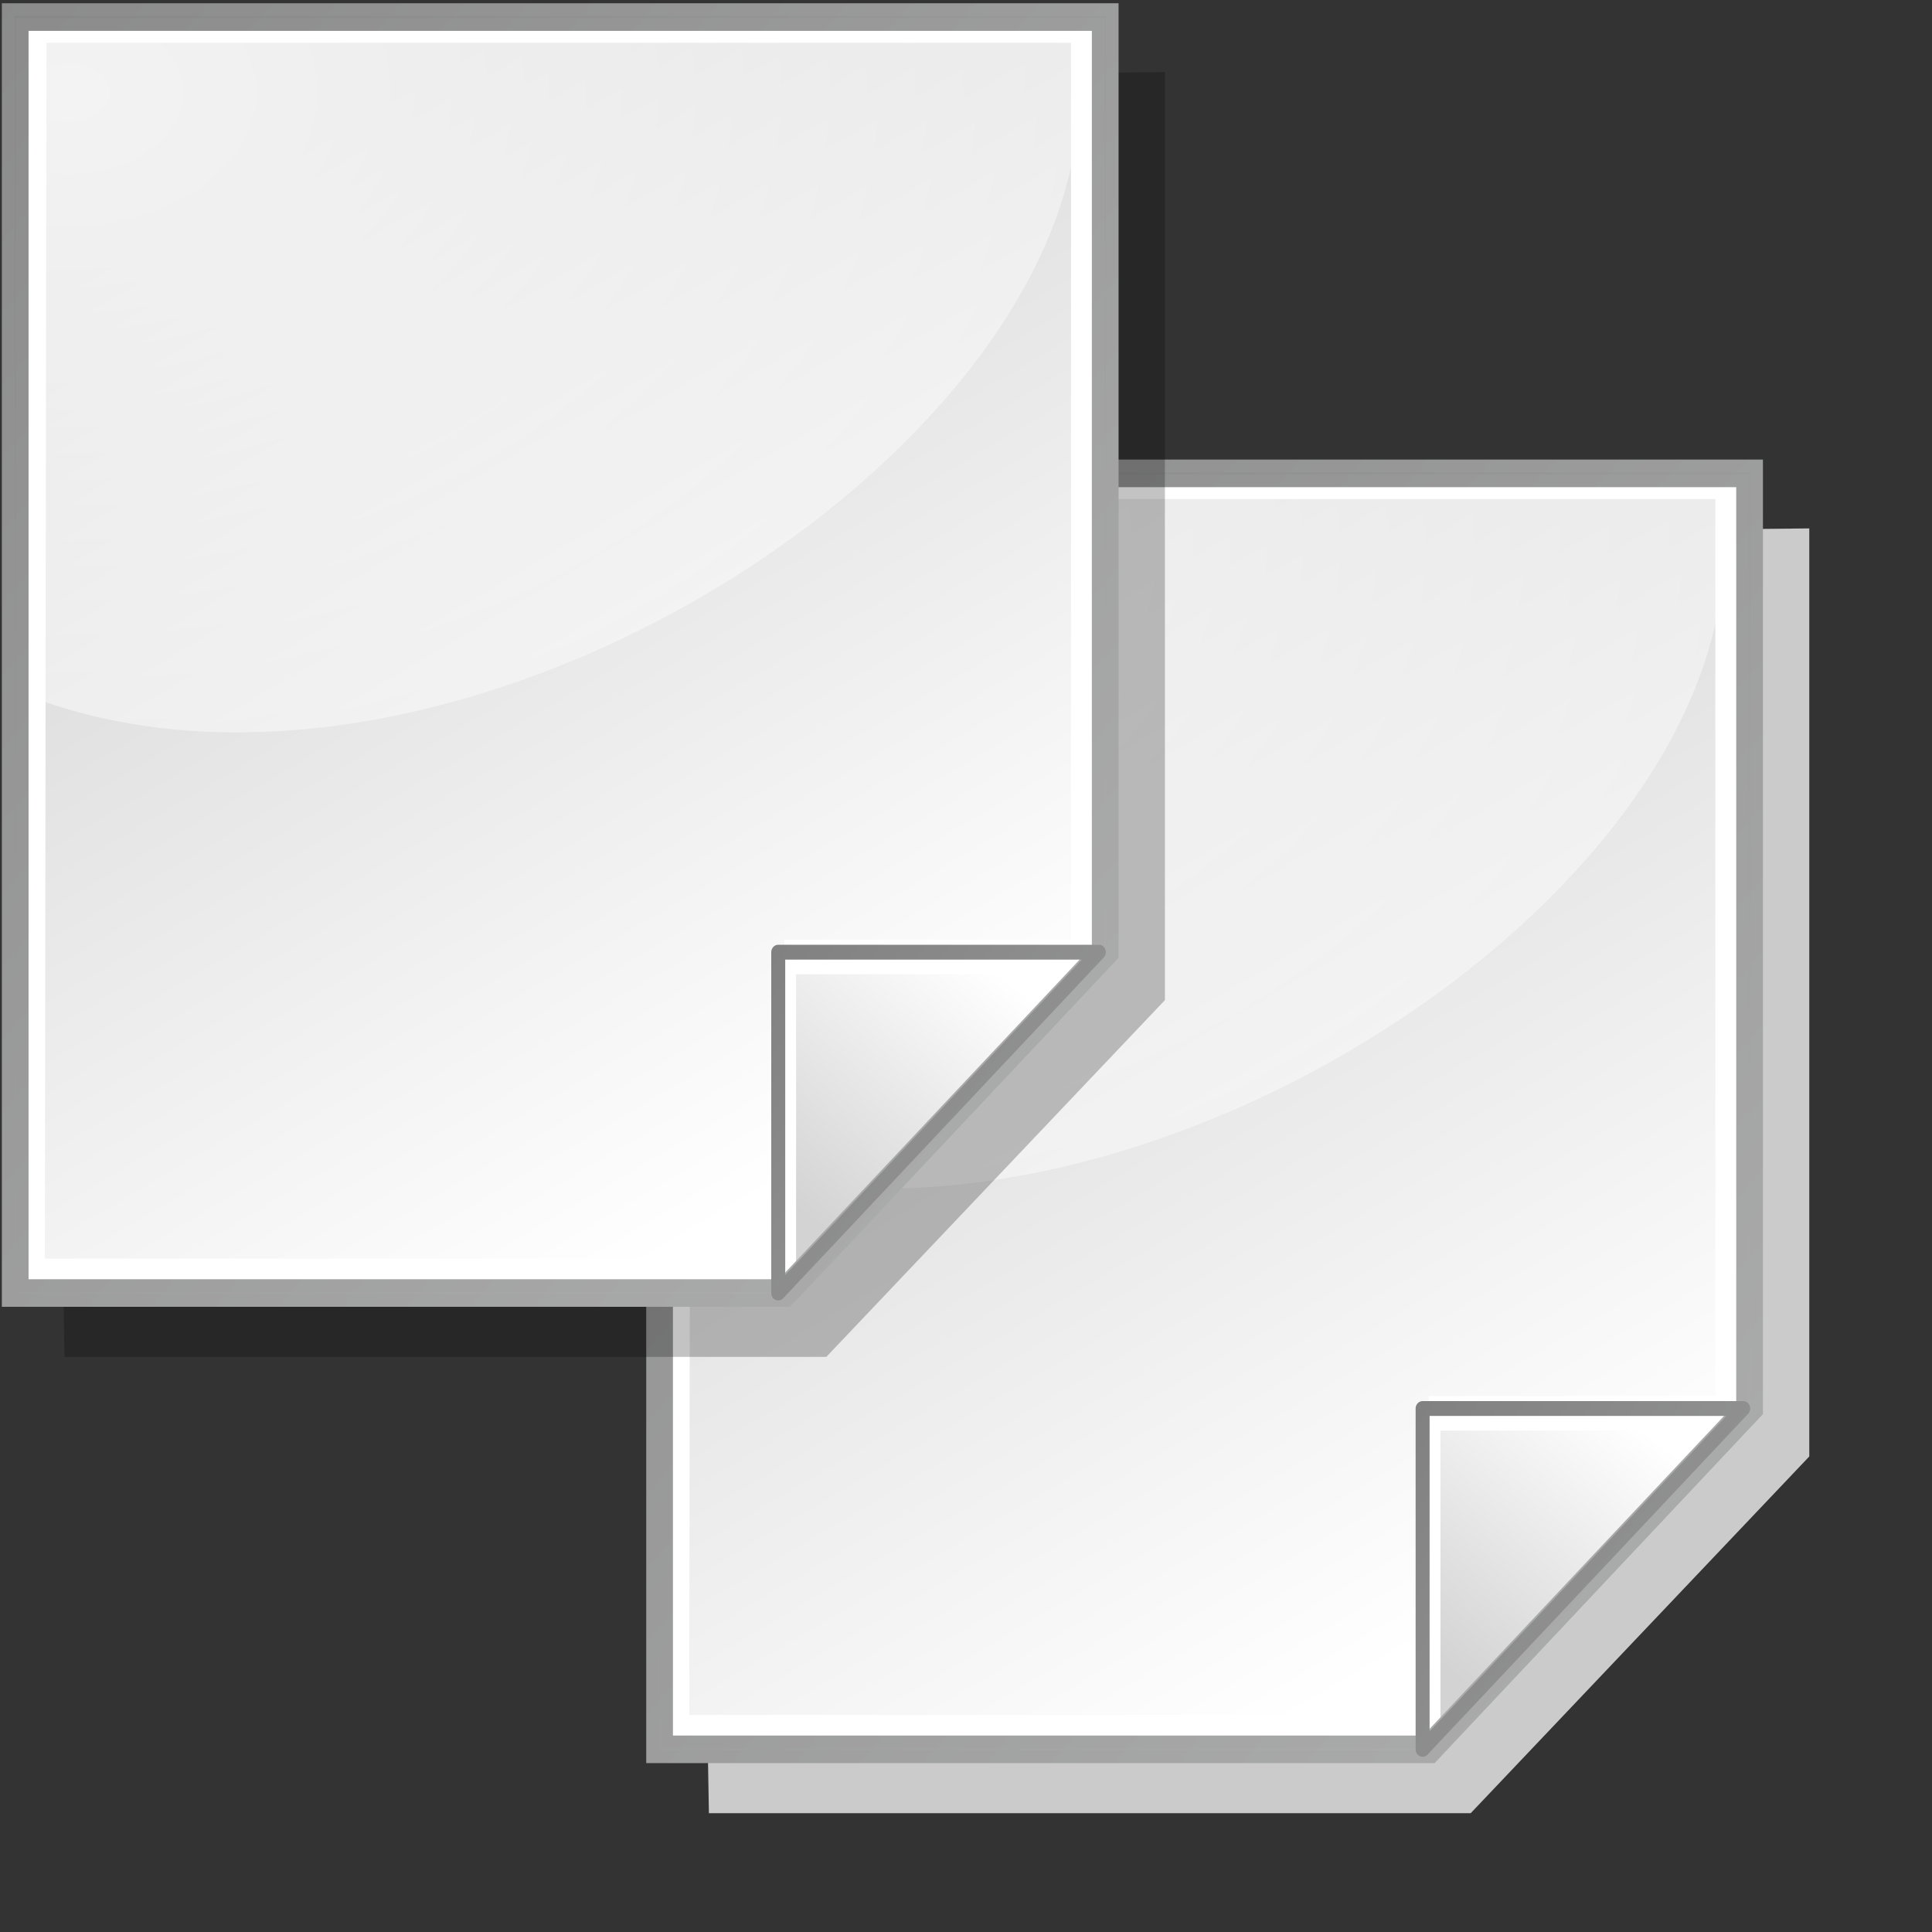 <?xml version="1.0" encoding="UTF-8" standalone="no"?>
<!-- Created with Inkscape (http://www.inkscape.org/) -->
<svg
   xmlns:dc="http://purl.org/dc/elements/1.1/"
   xmlns:cc="http://web.resource.org/cc/"
   xmlns:rdf="http://www.w3.org/1999/02/22-rdf-syntax-ns#"
   xmlns:svg="http://www.w3.org/2000/svg"
   xmlns="http://www.w3.org/2000/svg"
   xmlns:xlink="http://www.w3.org/1999/xlink"
   xmlns:sodipodi="http://inkscape.sourceforge.net/DTD/sodipodi-0.dtd"
   xmlns:inkscape="http://www.inkscape.org/namespaces/inkscape"
   width="64pt"
   height="64pt"
   id="svg7354"
   sodipodi:version="0.32"
   inkscape:version="0.41"
   sodipodi:docbase="/home/nuno/kdeplayground-artwork/oooicons/crystalsvg"
   sodipodi:docname="copy.svg"
   inkscape:export-filename="/home/nuno/kdeplayground-artwork/oooicons/crystalsvg/copy.png"
   inkscape:export-xdpi="36.000000"
   inkscape:export-ydpi="36.000000">
  <rect width="100%" height="100%" fill="#333333" stroke="none"/>
  <defs
     id="defs3">
    <linearGradient
       inkscape:collect="always"
       xlink:href="#graytolightgray"
       id="linearGradient3623"
       gradientUnits="userSpaceOnUse"
       x1="122.43"
       y1="59.054"
       x2="272.468"
       y2="323.769"
       gradientTransform="matrix(0.182,0,0,0.214,4.641,0.358)" />
    <radialGradient
       inkscape:collect="always"
       xlink:href="#XMLID_9_"
       id="radialGradient3622"
       gradientUnits="userSpaceOnUse"
       cx="74.495"
       cy="81.169"
       fx="74.495"
       fy="81.169"
       r="23.694"
       gradientTransform="matrix(0.696,0,0,0.816,10.145,4.039)" />
    <linearGradient
       id="graytolightgray">
      <stop
         style="stop-color:#d4d3d3;stop-opacity:1;"
         offset="0"
         id="stop5101" />
      <stop
         style="stop-color:#ffffff;stop-opacity:1;"
         offset="1"
         id="stop5102" />
    </linearGradient>
    <linearGradient
       inkscape:collect="always"
       xlink:href="#graytolightgray"
       id="linearGradient3621"
       gradientUnits="userSpaceOnUse"
       x1="284.175"
       y1="340.208"
       x2="330.939"
       y2="273.806"
       gradientTransform="matrix(0.182,0,0,0.214,4.641,0.358)" />
    <linearGradient
       id="light75to0">
      <stop
         style="stop-color:#ffffff;stop-opacity:0.729;"
         offset="0"
         id="stop2769" />
      <stop
         style="stop-color:#ffffff;stop-opacity:0;"
         offset="1"
         id="stop2770" />
    </linearGradient>
    <radialGradient
       inkscape:collect="always"
       xlink:href="#light75to0"
       id="radialGradient6111"
       gradientTransform="matrix(0.223,0,0,0.175,4.641,1.797000e-2)"
       cx="53.183"
       cy="52.578"
       fx="53.183"
       fy="52.578"
       r="508.295"
       gradientUnits="userSpaceOnUse" />
    <linearGradient
       inkscape:collect="always"
       xlink:href="#garylighttowite"
       id="linearGradient3619"
       gradientUnits="userSpaceOnUse"
       x1="245.914"
       y1="248.018"
       x2="561.864"
       y2="513.912"
       gradientTransform="matrix(0.182,0,0,0.214,4.641,0.358)" />
    <linearGradient
       id="garylighttowite">
      <stop
         style="stop-color:#7d7d7d;stop-opacity:1;"
         offset="0"
         id="stop5106" />
      <stop
         style="stop-color:#d3d4d4;stop-opacity:1;"
         offset="1"
         id="stop5107" />
    </linearGradient>
    <linearGradient
       inkscape:collect="always"
       xlink:href="#garylighttowite"
       id="linearGradient3618"
       gradientUnits="userSpaceOnUse"
       x1="-37.332"
       y1="-50.29"
       x2="578.444"
       y2="648.298"
       gradientTransform="matrix(0.182,0,0,0.214,4.641,0.358)" />
    <radialGradient
       inkscape:collect="always"
       xlink:href="#XMLID_9_"
       id="radialGradient7426"
       gradientUnits="userSpaceOnUse"
       gradientTransform="matrix(0.696,0,0,0.816,10.145,4.039)"
       cx="74.495"
       cy="81.169"
       fx="74.495"
       fy="81.169"
       r="23.694" />
    <radialGradient
       inkscape:collect="always"
       xlink:href="#light75to0"
       id="radialGradient1100"
       gradientUnits="userSpaceOnUse"
       gradientTransform="matrix(0.244,0,0,0.174,0.307,1.072)"
       cx="53.183"
       cy="52.578"
       fx="53.183"
       fy="52.578"
       r="508.295" />
    <linearGradient
       inkscape:collect="always"
       xlink:href="#graytolightgray"
       id="linearGradient1101"
       gradientUnits="userSpaceOnUse"
       gradientTransform="matrix(0.2,0,0,0.208,0.305,1.331)"
       x1="122.43"
       y1="59.054"
       x2="272.468"
       y2="323.769" />
    <linearGradient
       inkscape:collect="always"
       xlink:href="#garylighttowite"
       id="linearGradient1102"
       gradientUnits="userSpaceOnUse"
       gradientTransform="matrix(0.2,0,0,0.213,0.387,1.433)"
       x1="-37.332"
       y1="-50.29"
       x2="578.444"
       y2="648.298" />
    <linearGradient
       inkscape:collect="always"
       xlink:href="#garylighttowite"
       id="linearGradient1103"
       gradientUnits="userSpaceOnUse"
       gradientTransform="matrix(0.2,0,0,0.213,3.899731e-2,1.432)"
       x1="245.914"
       y1="248.018"
       x2="561.864"
       y2="513.912" />
    <linearGradient
       inkscape:collect="always"
       xlink:href="#graytolightgray"
       id="linearGradient1104"
       gradientUnits="userSpaceOnUse"
       gradientTransform="matrix(0.2,0,0,0.213,-0.199,1.451)"
       x1="284.175"
       y1="340.208"
       x2="330.939"
       y2="273.806" />
    <linearGradient
       inkscape:collect="always"
       xlink:href="#graytolightgray"
       id="linearGradient1099"
       gradientUnits="userSpaceOnUse"
       gradientTransform="matrix(0.2,0,0,0.208,0.305,1.331)"
       x1="122.43"
       y1="59.054"
       x2="272.468"
       y2="323.769" />
    <linearGradient
       inkscape:collect="always"
       xlink:href="#graytolightgray"
       id="linearGradient1100"
       gradientUnits="userSpaceOnUse"
       gradientTransform="matrix(0.2,0,0,0.213,-0.199,1.451)"
       x1="284.175"
       y1="340.208"
       x2="330.939"
       y2="273.806" />
    <radialGradient
       inkscape:collect="always"
       xlink:href="#light75to0"
       id="radialGradient1101"
       gradientUnits="userSpaceOnUse"
       gradientTransform="matrix(0.244,0,0,0.174,0.307,1.072)"
       cx="53.183"
       cy="52.578"
       fx="53.183"
       fy="52.578"
       r="508.295" />
    <linearGradient
       inkscape:collect="always"
       xlink:href="#garylighttowite"
       id="linearGradient1105"
       gradientUnits="userSpaceOnUse"
       gradientTransform="matrix(0.2,0,0,0.213,3.899731e-2,1.432)"
       x1="245.914"
       y1="248.018"
       x2="561.864"
       y2="513.912" />
    <linearGradient
       inkscape:collect="always"
       xlink:href="#garylighttowite"
       id="linearGradient1106"
       gradientUnits="userSpaceOnUse"
       gradientTransform="matrix(0.2,0,0,0.213,0.387,1.433)"
       x1="-37.332"
       y1="-50.29"
       x2="578.444"
       y2="648.298" />
    <linearGradient
       inkscape:collect="always"
       xlink:href="#garylighttowite"
       id="linearGradient2105"
       gradientTransform="scale(0.925,1.081)"
       x1="-17.6"
       y1="-20.138"
       x2="142.387"
       y2="143.872"
       gradientUnits="userSpaceOnUse" />
    <linearGradient
       inkscape:collect="always"
       xlink:href="#graytolightgray"
       id="linearGradient2125"
       gradientUnits="userSpaceOnUse"
       gradientTransform="matrix(0.2,0,0,0.208,0.305,1.331)"
       x1="122.43"
       y1="59.054"
       x2="272.468"
       y2="323.769" />
    <linearGradient
       inkscape:collect="always"
       xlink:href="#graytolightgray"
       id="linearGradient2127"
       gradientUnits="userSpaceOnUse"
       gradientTransform="matrix(0.2,0,0,0.213,-0.199,1.451)"
       x1="284.175"
       y1="340.208"
       x2="330.939"
       y2="273.806" />
    <radialGradient
       inkscape:collect="always"
       xlink:href="#light75to0"
       id="radialGradient2129"
       gradientUnits="userSpaceOnUse"
       gradientTransform="matrix(0.244,0,0,0.174,0.307,1.072)"
       cx="53.183"
       cy="52.578"
       fx="53.183"
       fy="52.578"
       r="508.295" />
    <linearGradient
       inkscape:collect="always"
       xlink:href="#garylighttowite"
       id="linearGradient2131"
       gradientUnits="userSpaceOnUse"
       gradientTransform="matrix(0.2,0,0,0.213,0.387,1.433)"
       x1="-37.332"
       y1="-50.29"
       x2="578.444"
       y2="648.298" />
    <linearGradient
       inkscape:collect="always"
       xlink:href="#garylighttowite"
       id="linearGradient2133"
       gradientUnits="userSpaceOnUse"
       gradientTransform="scale(0.925,1.081)"
       x1="-17.6"
       y1="-20.138"
       x2="142.387"
       y2="143.872" />
    <linearGradient
       inkscape:collect="always"
       xlink:href="#garylighttowite"
       id="linearGradient2135"
       gradientUnits="userSpaceOnUse"
       gradientTransform="matrix(0.2,0,0,0.213,3.899731e-2,1.432)"
       x1="245.914"
       y1="248.018"
       x2="561.864"
       y2="513.912" />
  </defs>
  <sodipodi:namedview
     id="base"
     pagecolor="#ffffff"
     bordercolor="#666666"
     borderopacity="1.0"
     inkscape:pageopacity="0.0"
     inkscape:pageshadow="2"
     inkscape:zoom="9.0301567"
     inkscape:cx="33.017559"
     inkscape:cy="41.539232"
     inkscape:current-layer="layer1"
     showgrid="false"
     inkscape:grid-bbox="false"
     gridspacingy="1pt"
     gridspacingx="1pt"
     gridoriginy="0pt"
     gridoriginx="0pt"
     inkscape:window-width="1001"
     inkscape:window-height="903"
     inkscape:window-x="0"
     inkscape:window-y="25" />
  <g
     id="layer1"
     inkscape:label="Layer 1"
     inkscape:groupmode="layer">
    <g
       id="g2107"
       transform="matrix(0.808,0,0,0.808,20.744,15.983)">
      <path
         style="fill:#cbcbcb;fill-opacity:1;fill-rule:evenodd;stroke:none;stroke-width:0.25pt;stroke-linecap:butt;stroke-linejoin:miter;stroke-opacity:1"
         d="M 39.849,9.435 L 73.229,9.104 L 73.229,59.835 L 54.721,79.335 L 13.078,79.335 L 12.913,69.75 L 39.849,9.435 z "
         id="path2109"
         sodipodi:nodetypes="ccccccc"
         inkscape:export-xdpi="48.818890"
         inkscape:export-ydpi="48.818890" />
      <path
         style="fill:#ffffff;fill-opacity:1;fill-rule:evenodd;stroke:none;stroke-width:0.25pt;stroke-linecap:butt;stroke-linejoin:miter;stroke-opacity:1"
         d="M 10.741,6.134 L 70.065,6.299 L 69.735,56.7 L 52.053,75.373 L 10.576,75.869 L 10.741,6.134 z "
         id="path2111" />
      <path
         d="M 68.096,7.5 L 12.088,7.5 L 12.004,73.965 L 51.85,73.965 L 68.096,57.03 L 68.096,7.5 z "
         id="path2113"
         style="fill:url(#linearGradient2125);fill-opacity:1" />
      <path
         d="M 52.081,75.153 L 68.053,56.427 L 52.081,56.427 L 52.081,75.153 z "
         id="path2115"
         style="fill:#ffffff"
         transform="matrix(1.097,0,0,0.995,-4.705,0.388)" />
      <path
         d="M 53.068,74.814 L 68.492,58.42 L 53.068,58.42 L 53.068,74.814 z "
         id="path2117"
         style="fill:url(#linearGradient2127);fill-opacity:1" />
      <path
         d="M 68.24,13.585 L 68.24,7.335 L 12.055,7.335 L 12.004,43.535 C 33.586,50.953 64.825,32.23 68.24,13.585 z "
         id="path2119"
         style="fill:url(#radialGradient2129);fill-opacity:1"
         sodipodi:nodetypes="ccccc" />
      <path
         d="M 69.584,6.501 C 69.584,7.298 69.584,56.714 69.584,57.047 C 69.364,57.28 52.501,75.205 52.282,75.439 C 51.971,75.439 11.512,75.439 10.764,75.439 C 10.764,74.641 10.764,7.3 10.764,6.502 C 11.514,6.501 68.835,6.501 69.584,6.501 z M 69.966,5.689 L 10,5.689 L 10,76.25 L 52.598,76.25 L 70.348,57.382 L 70.348,5.689 L 69.966,5.689 z "
         id="path2121"
         style="fill:url(#linearGradient2131);fill-opacity:1;stroke:url(#linearGradient2133);stroke-width:0.696;stroke-miterlimit:4" />
      <path
         d="M 52.092,56.807 C 51.881,56.807 51.71,56.989 51.71,57.213 L 51.71,75.843 C 51.71,76.008 51.803,76.156 51.946,76.22 C 52.089,76.281 52.253,76.248 52.363,76.131 L 69.888,57.501 C 69.997,57.385 70.03,57.21 69.971,57.058 C 69.912,56.906 69.772,56.807 69.617,56.807 L 52.092,56.807 z M 68.695,57.62 C 67.533,58.855 53.636,73.627 52.474,74.863 C 52.474,73.144 52.474,58.356 52.474,57.62 C 53.166,57.62 67.078,57.62 68.695,57.62 z "
         id="path2123"
         style="fill:url(#linearGradient2135);fill-opacity:1" />
    </g>
    <g
       id="g1090"
       transform="matrix(0.808,0,0,0.808,-7.717,-4.172)">
      <path
         style="fill:#000000;fill-opacity:0.238;fill-rule:evenodd;stroke:none;stroke-width:0.25pt;stroke-linecap:butt;stroke-linejoin:miter;stroke-opacity:1"
         d="M 39.849,9.435 L 73.229,9.104 L 73.229,59.835 L 54.721,79.335 L 13.078,79.335 L 12.913,69.75 L 39.849,9.435 z "
         id="path1105"
         sodipodi:nodetypes="ccccccc"
         inkscape:export-xdpi="48.818890"
         inkscape:export-ydpi="48.818890" />
      <path
         style="fill:#ffffff;fill-opacity:1;fill-rule:evenodd;stroke:none;stroke-width:0.25pt;stroke-linecap:butt;stroke-linejoin:miter;stroke-opacity:1"
         d="M 10.741,6.134 L 70.065,6.299 L 69.735,56.7 L 52.053,75.373 L 10.576,75.869 L 10.741,6.134 z "
         id="path1727" />
      <path
         d="M 68.096,7.5 L 12.088,7.5 L 12.004,73.965 L 51.85,73.965 L 68.096,57.03 L 68.096,7.5 z "
         id="path146"
         style="fill:url(#linearGradient1099);fill-opacity:1" />
      <path
         d="M 52.081,75.153 L 68.053,56.427 L 52.081,56.427 L 52.081,75.153 z "
         id="path163"
         style="fill:#ffffff"
         transform="matrix(1.097,0,0,0.995,-4.705,0.388)" />
      <path
         d="M 53.068,74.814 L 68.492,58.42 L 53.068,58.42 L 53.068,74.814 z "
         id="path178"
         style="fill:url(#linearGradient1100);fill-opacity:1" />
      <path
         d="M 68.24,13.585 L 68.24,7.335 L 12.055,7.335 L 12.004,43.535 C 33.586,50.953 64.825,32.23 68.24,13.585 z "
         id="path195"
         style="fill:url(#radialGradient1101);fill-opacity:1"
         sodipodi:nodetypes="ccccc" />
      <path
         d="M 69.584,6.501 C 69.584,7.298 69.584,56.714 69.584,57.047 C 69.364,57.28 52.501,75.205 52.282,75.439 C 51.971,75.439 11.512,75.439 10.764,75.439 C 10.764,74.641 10.764,7.3 10.764,6.502 C 11.514,6.501 68.835,6.501 69.584,6.501 z M 69.966,5.689 L 10,5.689 L 10,76.25 L 52.598,76.25 L 70.348,57.382 L 70.348,5.689 L 69.966,5.689 z "
         id="path225"
         style="fill:url(#linearGradient1106);fill-opacity:1;stroke:url(#linearGradient2105);stroke-width:0.696;stroke-miterlimit:4" />
      <path
         d="M 52.092,56.807 C 51.881,56.807 51.71,56.989 51.71,57.213 L 51.71,75.843 C 51.71,76.008 51.803,76.156 51.946,76.22 C 52.089,76.281 52.253,76.248 52.363,76.131 L 69.888,57.501 C 69.997,57.385 70.03,57.21 69.971,57.058 C 69.912,56.906 69.772,56.807 69.617,56.807 L 52.092,56.807 z M 68.695,57.62 C 67.533,58.855 53.636,73.627 52.474,74.863 C 52.474,73.144 52.474,58.356 52.474,57.62 C 53.166,57.62 67.078,57.62 68.695,57.62 z "
         id="path210"
         style="fill:url(#linearGradient1105);fill-opacity:1" />
    </g>
  </g>
</svg>
